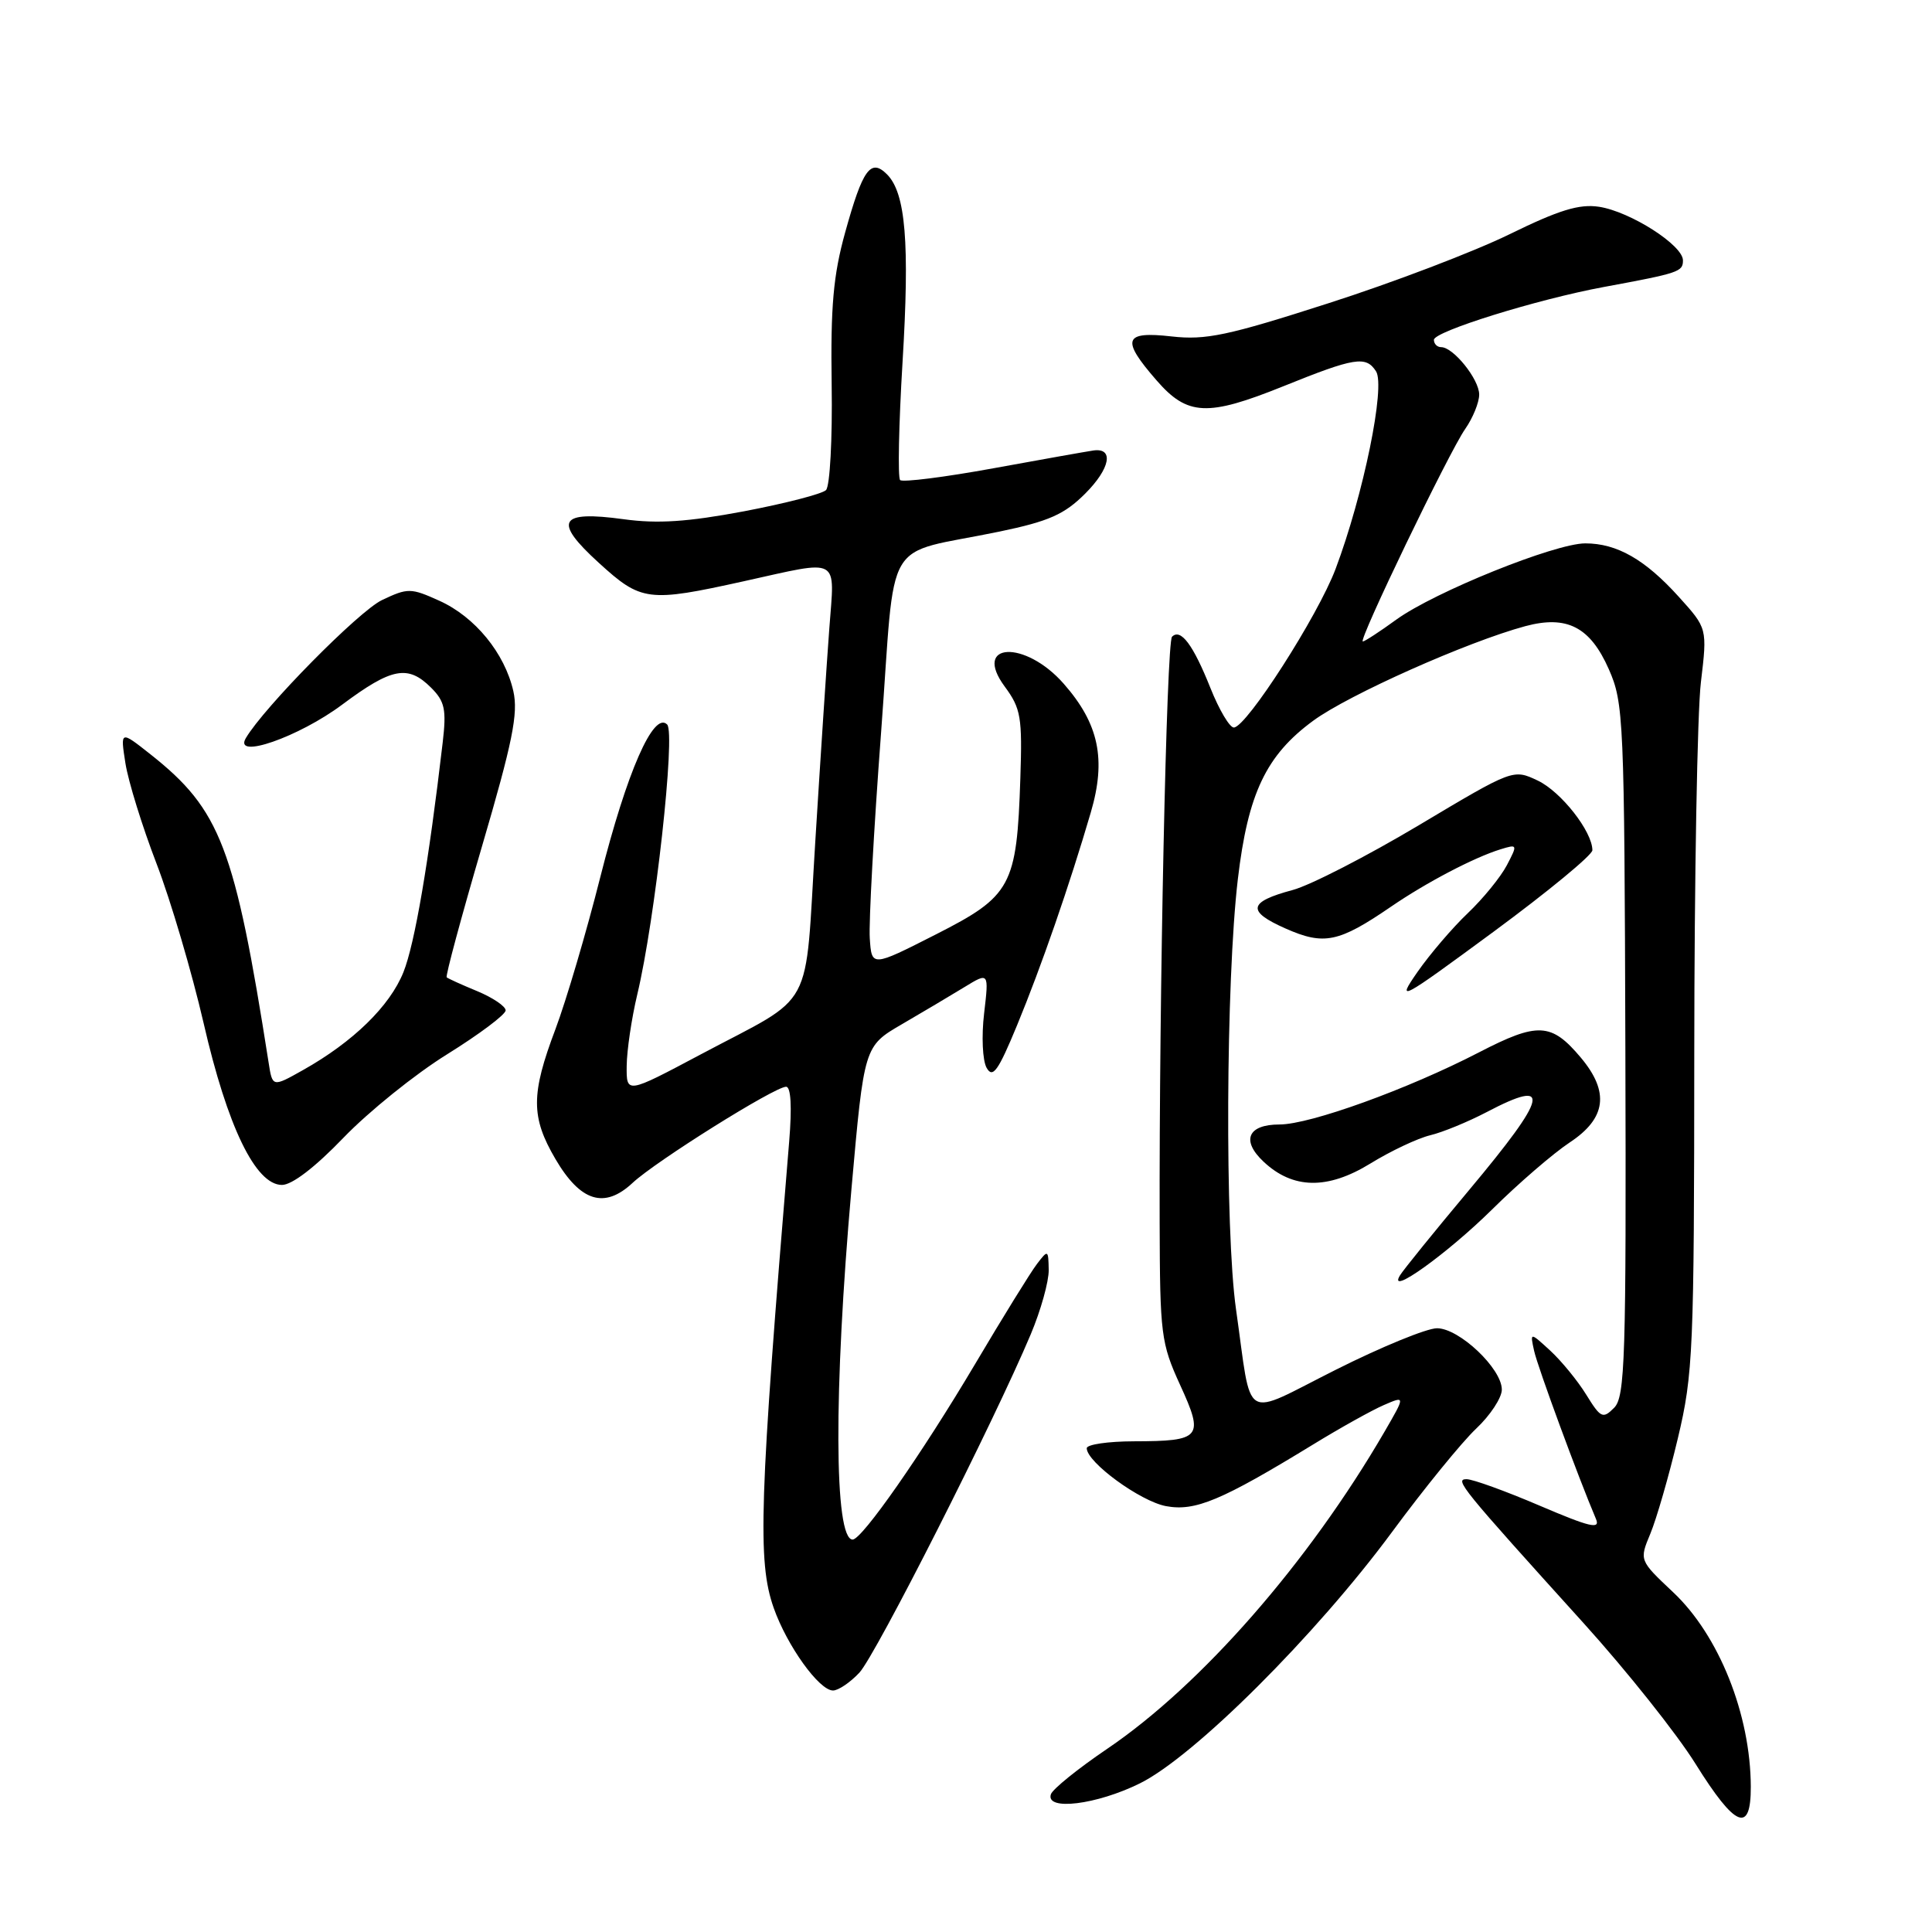 <?xml version="1.0" encoding="UTF-8" standalone="no"?>
<!DOCTYPE svg PUBLIC "-//W3C//DTD SVG 1.1//EN" "http://www.w3.org/Graphics/SVG/1.1/DTD/svg11.dtd" >
<svg xmlns="http://www.w3.org/2000/svg" xmlns:xlink="http://www.w3.org/1999/xlink" version="1.1" viewBox="0 0 256 256">
 <g >
 <path fill="currentColor"
d=" M 231.99 236.75 C 231.96 227.18 227.77 216.68 221.69 210.97 C 217.21 206.75 217.21 206.75 218.68 203.22 C 219.49 201.28 221.13 195.60 222.32 190.60 C 224.36 182.03 224.48 179.05 224.50 139.50 C 224.51 116.40 224.90 94.30 225.38 90.38 C 226.23 83.26 226.23 83.26 222.44 79.07 C 217.98 74.13 214.25 72.00 210.06 72.00 C 206.03 72.00 190.08 78.44 185.02 82.10 C 182.82 83.70 180.82 85.00 180.58 85.00 C 179.91 85.00 192.01 59.89 194.14 56.85 C 195.16 55.39 196.00 53.33 196.00 52.28 C 196.00 50.26 192.58 46.00 190.96 46.00 C 190.43 46.00 190.00 45.56 190.00 45.03 C 190.00 43.92 203.66 39.67 212.50 38.03 C 222.51 36.18 223.00 36.01 223.00 34.50 C 223.00 32.49 216.03 28.04 211.89 27.40 C 209.26 27.00 206.59 27.82 200.00 31.05 C 195.32 33.34 184.53 37.46 176.00 40.19 C 162.67 44.48 159.76 45.09 155.25 44.58 C 148.89 43.86 148.51 44.96 153.25 50.40 C 157.34 55.11 159.99 55.23 170.00 51.20 C 179.53 47.35 180.99 47.12 182.33 49.20 C 183.61 51.19 180.66 65.58 176.97 75.39 C 174.63 81.60 165.20 96.31 163.50 96.40 C 162.95 96.43 161.55 94.08 160.39 91.17 C 158.10 85.43 156.45 83.22 155.30 84.37 C 154.57 85.10 153.58 131.99 153.66 162.08 C 153.70 176.81 153.84 177.98 156.37 183.51 C 159.57 190.49 159.19 190.96 150.25 190.98 C 146.81 190.99 144.00 191.40 144.00 191.90 C 144.00 193.75 151.09 198.93 154.50 199.57 C 158.37 200.29 161.83 198.84 174.00 191.40 C 177.57 189.21 181.79 186.86 183.36 186.18 C 186.22 184.94 186.22 184.94 183.45 189.72 C 173.39 207.03 159.20 223.26 146.72 231.72 C 142.84 234.35 139.48 237.06 139.25 237.75 C 138.51 239.98 145.32 239.14 151.05 236.30 C 158.24 232.74 174.37 216.66 184.45 203.00 C 188.71 197.22 193.73 191.06 195.60 189.30 C 197.47 187.54 199.00 185.21 199.00 184.13 C 199.00 181.34 193.35 176.00 190.41 176.00 C 189.06 176.00 183.03 178.47 177.00 181.50 C 164.38 187.83 165.96 188.79 163.78 173.50 C 162.29 163.01 162.43 130.00 164.02 116.50 C 165.36 105.13 167.77 100.07 174.02 95.49 C 178.71 92.05 194.44 85.04 202.11 82.97 C 207.63 81.49 210.70 83.07 213.17 88.66 C 215.15 93.14 215.24 95.18 215.37 139.12 C 215.49 180.09 215.33 185.09 213.88 186.54 C 212.39 188.04 212.10 187.90 210.19 184.81 C 209.06 182.97 206.91 180.35 205.43 178.98 C 202.73 176.50 202.73 176.50 203.28 179.00 C 203.75 181.14 209.16 195.83 211.47 201.26 C 212.08 202.69 210.69 202.36 204.02 199.51 C 199.51 197.58 195.15 196.00 194.33 196.00 C 192.68 196.00 193.59 197.11 209.83 215.07 C 215.51 221.35 222.20 229.75 224.68 233.74 C 229.94 242.17 232.01 243.02 231.99 236.75 Z  M 113.87 221.64 C 116.02 219.35 131.72 188.36 136.58 176.80 C 137.91 173.64 138.98 169.81 138.96 168.28 C 138.91 165.58 138.87 165.56 137.39 167.50 C 136.55 168.60 132.86 174.57 129.19 180.77 C 122.16 192.62 114.22 204.00 112.98 204.00 C 110.52 204.00 110.45 184.36 112.82 157.57 C 114.50 138.63 114.50 138.63 119.50 135.72 C 122.25 134.12 125.97 131.91 127.77 130.81 C 131.04 128.81 131.04 128.81 130.40 134.28 C 130.04 137.31 130.19 140.52 130.73 141.49 C 131.54 142.93 132.26 141.92 134.76 135.87 C 137.98 128.07 141.70 117.34 144.54 107.64 C 146.60 100.61 145.61 95.90 140.95 90.60 C 135.83 84.76 128.80 85.10 133.13 90.97 C 135.28 93.88 135.47 95.03 135.20 103.15 C 134.73 117.42 134.02 118.73 124.00 123.82 C 115.50 128.14 115.50 128.14 115.25 124.32 C 115.11 122.22 115.78 109.94 116.75 97.04 C 118.75 70.24 116.70 73.71 132.47 70.43 C 139.00 69.07 141.04 68.16 143.80 65.40 C 147.11 62.09 147.64 59.31 144.89 59.69 C 144.13 59.80 138.18 60.85 131.68 62.04 C 125.18 63.23 119.60 63.93 119.27 63.61 C 118.95 63.28 119.09 56.26 119.59 48.01 C 120.55 32.17 120.01 25.58 117.53 23.10 C 115.37 20.94 114.31 22.42 111.99 30.79 C 110.41 36.48 110.05 40.61 110.20 50.98 C 110.31 58.15 109.97 64.42 109.45 64.94 C 108.93 65.45 104.04 66.71 98.58 67.75 C 91.13 69.15 87.16 69.42 82.64 68.80 C 74.05 67.62 73.25 69.03 79.35 74.58 C 84.97 79.71 85.88 79.82 98.55 77.02 C 111.52 74.15 110.60 73.65 109.89 83.25 C 109.55 87.79 108.71 100.50 108.03 111.50 C 106.59 134.55 108.22 131.54 92.82 139.73 C 83.00 144.95 83.00 144.95 83.04 141.23 C 83.06 139.18 83.69 134.93 84.44 131.78 C 86.80 121.92 89.54 97.14 88.40 96.00 C 86.60 94.20 83.07 102.27 79.54 116.23 C 77.70 123.53 75.02 132.59 73.60 136.37 C 70.34 144.99 70.34 148.02 73.60 153.58 C 76.92 159.24 80.09 160.22 83.82 156.74 C 86.89 153.87 102.65 144.00 104.16 144.00 C 104.80 144.00 104.95 146.66 104.57 151.25 C 100.60 199.12 100.35 206.89 102.52 213.06 C 104.29 218.08 108.54 224.00 110.38 224.00 C 111.08 224.00 112.65 222.94 113.87 221.64 Z  M 197.71 160.26 C 201.18 156.82 205.82 152.82 208.01 151.37 C 212.84 148.18 213.29 144.69 209.46 140.13 C 205.56 135.50 203.78 135.41 195.98 139.44 C 186.57 144.31 173.60 149.00 169.54 149.00 C 165.34 149.00 164.43 151.12 167.43 153.93 C 171.31 157.58 175.90 157.66 181.57 154.18 C 184.28 152.51 187.85 150.83 189.50 150.43 C 191.15 150.04 194.52 148.65 196.99 147.36 C 205.69 142.79 205.17 145.13 194.67 157.68 C 190.08 163.16 185.97 168.24 185.52 168.97 C 183.71 171.90 191.73 166.16 197.71 160.26 Z  M 45.51 150.76 C 48.82 147.32 55.00 142.33 59.26 139.69 C 63.52 137.04 67.00 134.43 67.00 133.88 C 67.00 133.34 65.31 132.20 63.25 131.34 C 61.19 130.49 59.36 129.66 59.19 129.50 C 59.01 129.34 61.11 121.56 63.85 112.20 C 67.92 98.33 68.69 94.54 68.02 91.58 C 66.88 86.55 62.94 81.73 58.21 79.60 C 54.43 77.89 54.04 77.89 50.62 79.51 C 47.55 80.97 34.98 93.72 32.57 97.81 C 30.89 100.69 39.60 97.66 45.35 93.36 C 51.92 88.46 54.06 88.06 57.13 91.13 C 58.94 92.94 59.17 94.01 58.66 98.38 C 56.81 114.24 54.96 125.06 53.46 128.81 C 51.66 133.31 46.79 138.06 40.15 141.79 C 36.10 144.07 36.10 144.07 35.59 140.78 C 31.11 112.25 29.22 107.30 19.95 99.96 C 15.94 96.79 15.94 96.79 16.62 101.14 C 17.00 103.54 18.85 109.52 20.74 114.43 C 22.63 119.35 25.43 128.86 26.98 135.57 C 30.13 149.29 33.86 156.99 37.35 157.01 C 38.69 157.02 41.75 154.67 45.51 150.76 Z  M 211.00 112.66 C 210.99 110.17 206.85 104.90 203.76 103.43 C 200.50 101.89 200.50 101.89 188.00 109.35 C 181.12 113.45 173.61 117.31 171.29 117.93 C 165.39 119.51 165.16 120.74 170.34 123.03 C 175.44 125.29 177.38 124.89 184.33 120.13 C 189.00 116.93 195.32 113.62 198.82 112.54 C 201.09 111.84 201.11 111.89 199.66 114.66 C 198.84 116.22 196.51 119.08 194.49 121.00 C 192.47 122.92 189.47 126.43 187.83 128.78 C 184.99 132.88 185.42 132.65 197.93 123.44 C 205.12 118.14 211.00 113.29 211.00 112.66 Z "/>
</g>
</svg>